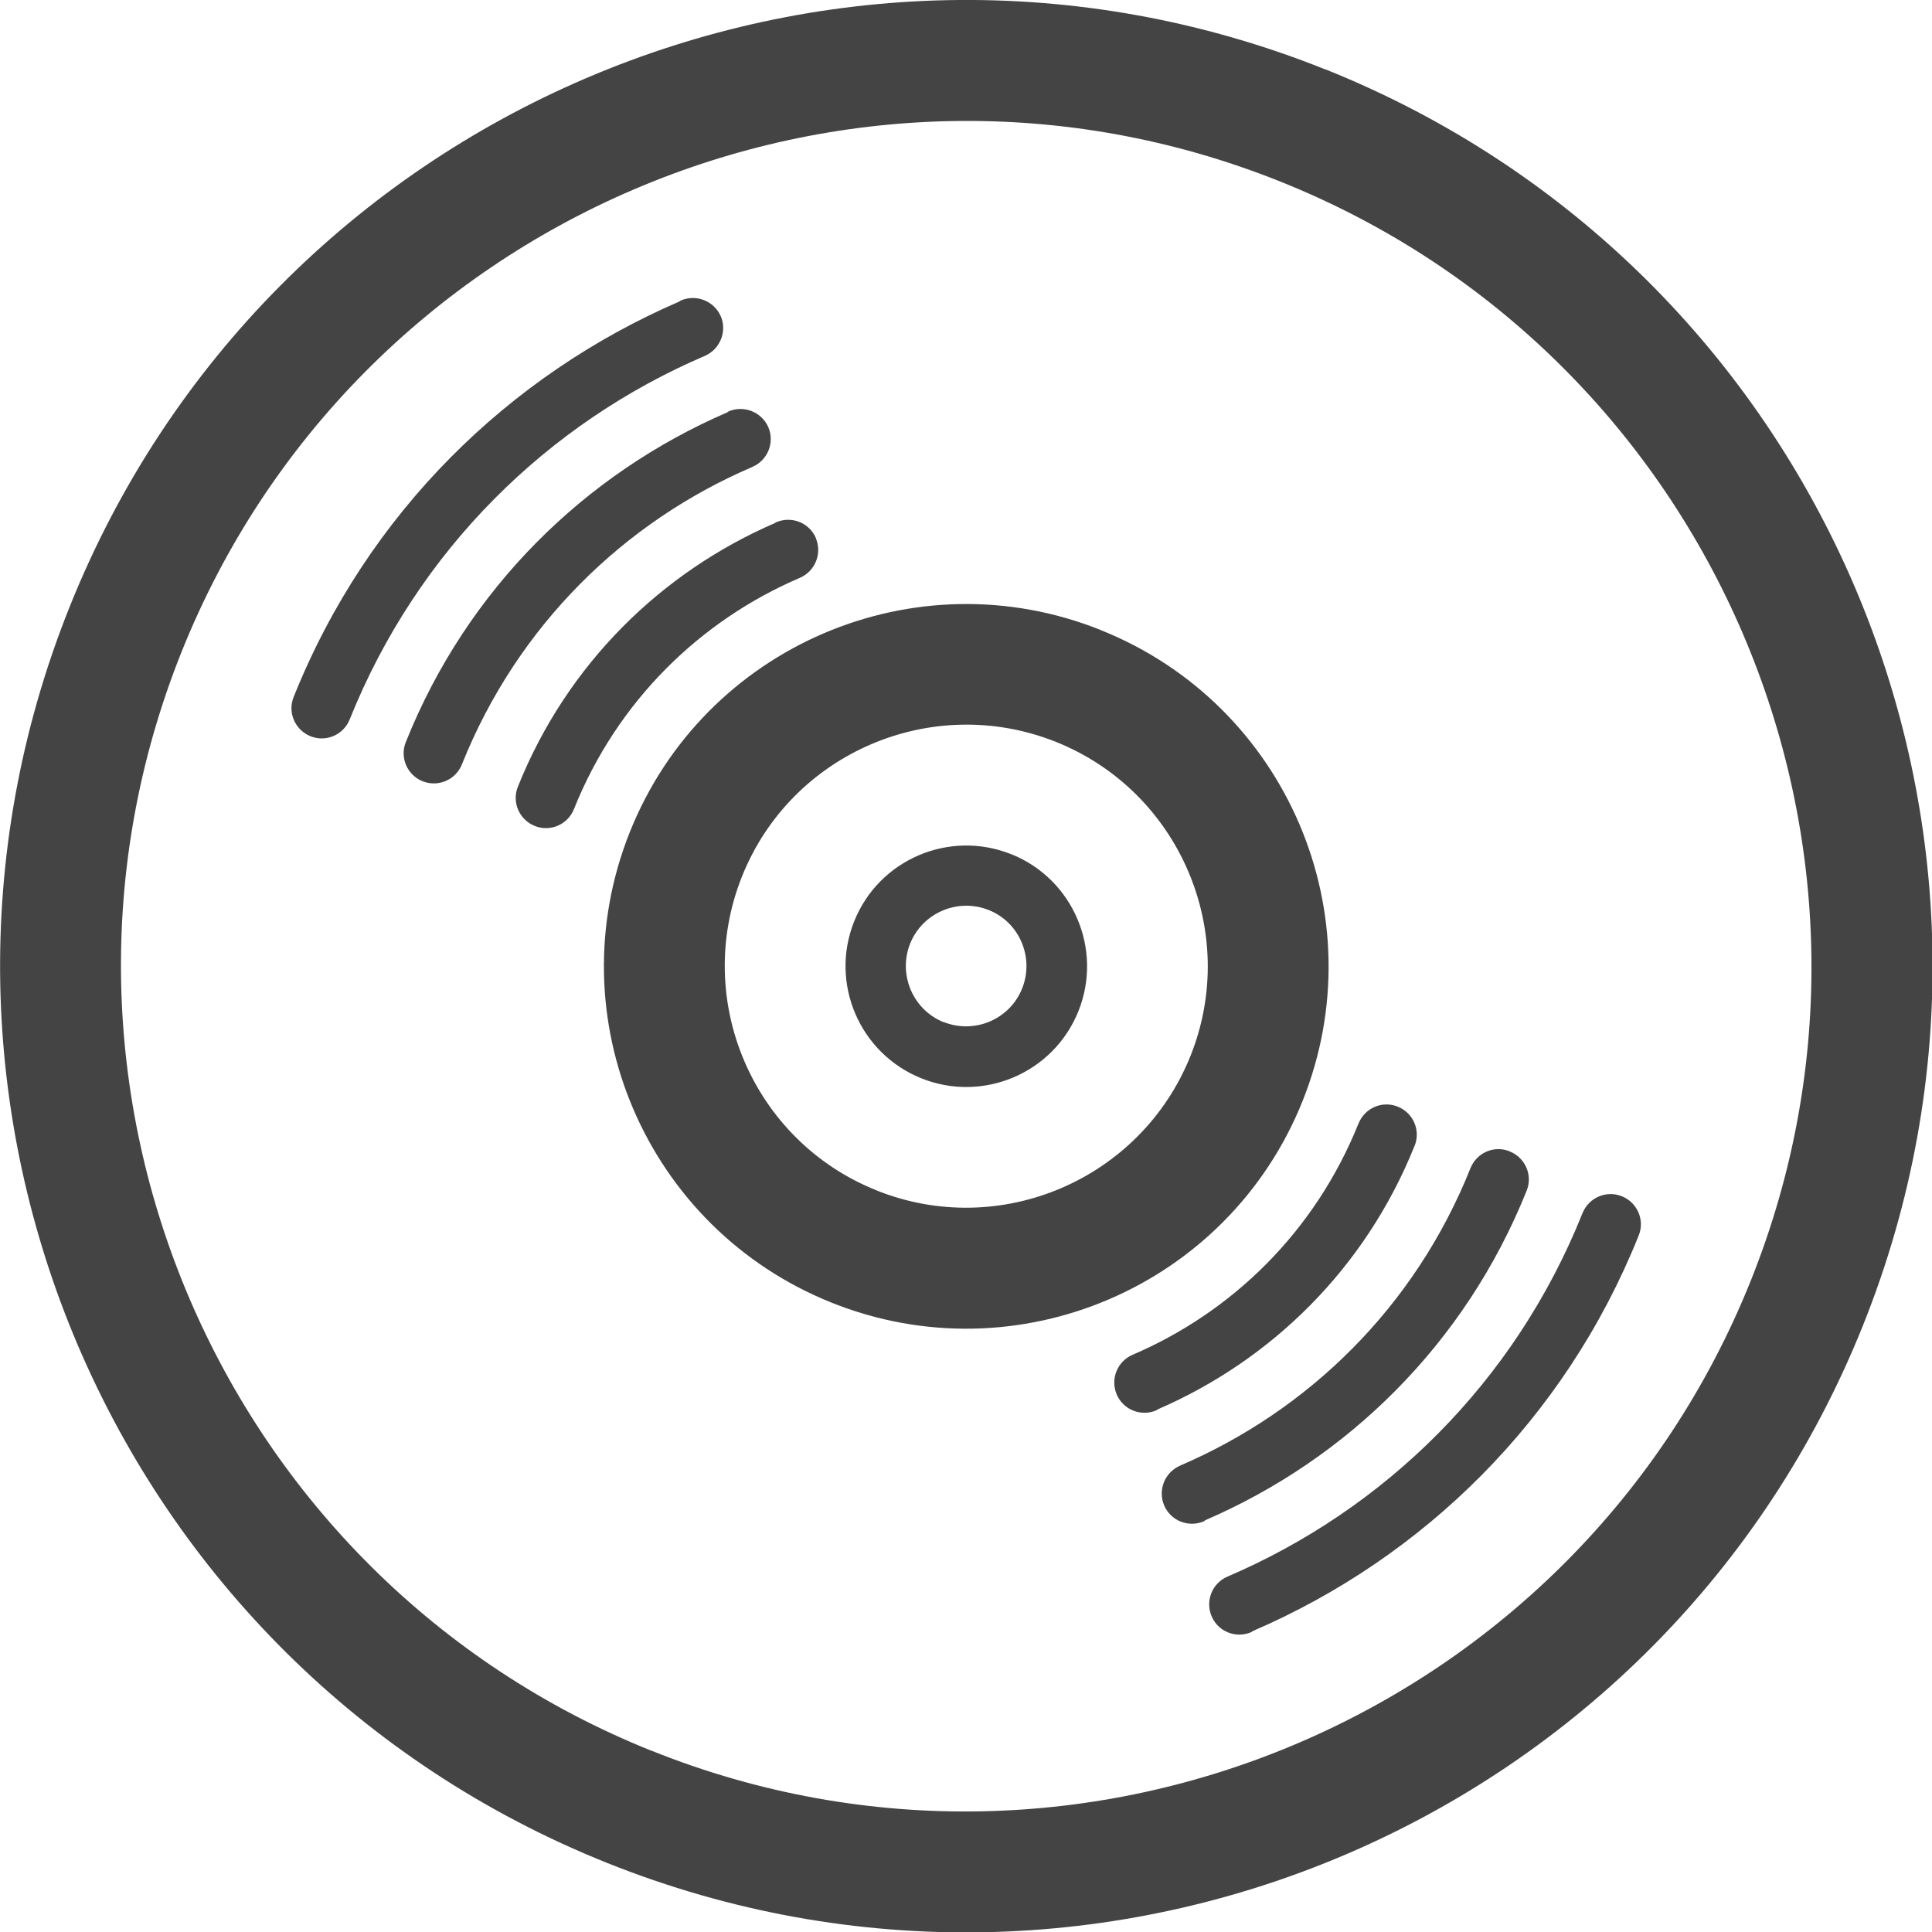 <?xml version="1.0" encoding="utf-8"?>
<!-- Generated by IcoMoon.io -->
<!DOCTYPE svg PUBLIC "-//W3C//DTD SVG 1.1//EN" "http://www.w3.org/Graphics/SVG/1.1/DTD/svg11.dtd">
<svg version="1.1" xmlns="http://www.w3.org/2000/svg" xmlns:xlink="http://www.w3.org/1999/xlink" width="16" height="16" viewBox="0 0 16 16">
<path fill="#444444" d="M10.976 0.575c-4.101-1.642-8.758 0.351-10.4 4.452s0.351 8.759 4.452 10.401c4.102 1.642 8.758-0.351 10.401-4.453s-0.351-8.758-4.453-10.401zM5.4 14.501c-3.583-1.435-5.331-5.517-3.897-9.101s5.518-5.332 9.101-3.896c3.583 1.434 5.331 5.517 3.896 9.1s-5.518 5.331-9.101 3.896zM8.374 7.074c-0.513-0.205-1.095 0.044-1.3 0.556s0.044 1.094 0.556 1.3c0.513 0.206 1.096-0.044 1.301-0.556s-0.044-1.095-0.556-1.3zM7.816 8.466c-0.256-0.103-0.38-0.394-0.279-0.651 0.103-0.256 0.394-0.38 0.65-0.279s0.38 0.394 0.278 0.65c-0.102 0.256-0.394 0.38-0.65 0.278zM9.117 5.218c-1.538-0.616-3.284 0.132-3.9 1.67s0.132 3.284 1.67 3.9c1.538 0.616 3.284-0.132 3.9-1.669s-0.131-3.284-1.669-3.9zM7.259 9.858c-1.024-0.409-1.523-1.576-1.114-2.6s1.576-1.523 2.6-1.114c1.024 0.41 1.524 1.577 1.114 2.601-0.411 1.024-1.577 1.524-2.601 1.113zM11.716 9.489h-0.001c-0.409 1.020-1.191 1.778-2.128 2.183-0.004 0.002-0.005 0.005-0.011 0.008-0.127 0.054-0.274-0.005-0.328-0.132s0.005-0.274 0.131-0.328c0.823-0.352 1.512-1.019 1.872-1.917v0.001c0.052-0.129 0.197-0.191 0.325-0.139 0.128 0.051 0.191 0.197 0.139 0.325zM13.432 9.907c0.128 0.052 0.191 0.197 0.139 0.325-0.613 1.529-1.788 2.668-3.192 3.274-0.006 0.002-0.011 0.008-0.017 0.011-0.127 0.054-0.274-0.004-0.328-0.132s0.005-0.274 0.131-0.328c1.294-0.554 2.377-1.601 2.941-3.011 0.052-0.128 0.197-0.191 0.325-0.139zM12.504 9.536c0.128 0.052 0.191 0.197 0.139 0.325-0.511 1.274-1.49 2.223-2.66 2.728-0.005 0.003-0.008 0.008-0.014 0.010-0.127 0.054-0.274-0.005-0.328-0.132s0.005-0.274 0.132-0.329h-0.001c1.059-0.454 1.945-1.31 2.406-2.464 0.052-0.129 0.197-0.191 0.325-0.139zM6.756 4.456c0.054 0.128-0.005 0.274-0.131 0.329-0.823 0.352-1.513 1.019-1.872 1.916h-0c-0.051 0.128-0.197 0.191-0.325 0.139s-0.191-0.197-0.139-0.325h0c0.408-1.019 1.192-1.778 2.128-2.183 0.003-0.002 0.006-0.005 0.011-0.007 0.127-0.054 0.274 0.003 0.329 0.131zM5.969 2.618c0.054 0.127-0.005 0.273-0.131 0.329-1.294 0.554-2.377 1.602-2.942 3.011-0.051 0.128-0.197 0.191-0.325 0.139s-0.191-0.197-0.139-0.325c0.612-1.529 1.788-2.667 3.192-3.274 0.005-0.002 0.010-0.008 0.016-0.010 0.127-0.054 0.274 0.005 0.329 0.131zM6.231 3.865v0.002c-1.059 0.453-1.944 1.31-2.406 2.464-0.051 0.128-0.197 0.19-0.325 0.139s-0.191-0.197-0.139-0.325c0.51-1.274 1.489-2.223 2.66-2.729 0.005-0.002 0.008-0.007 0.013-0.009 0.127-0.054 0.274 0.005 0.329 0.131 0.054 0.127-0.005 0.274-0.131 0.328z"></path>
</svg>
